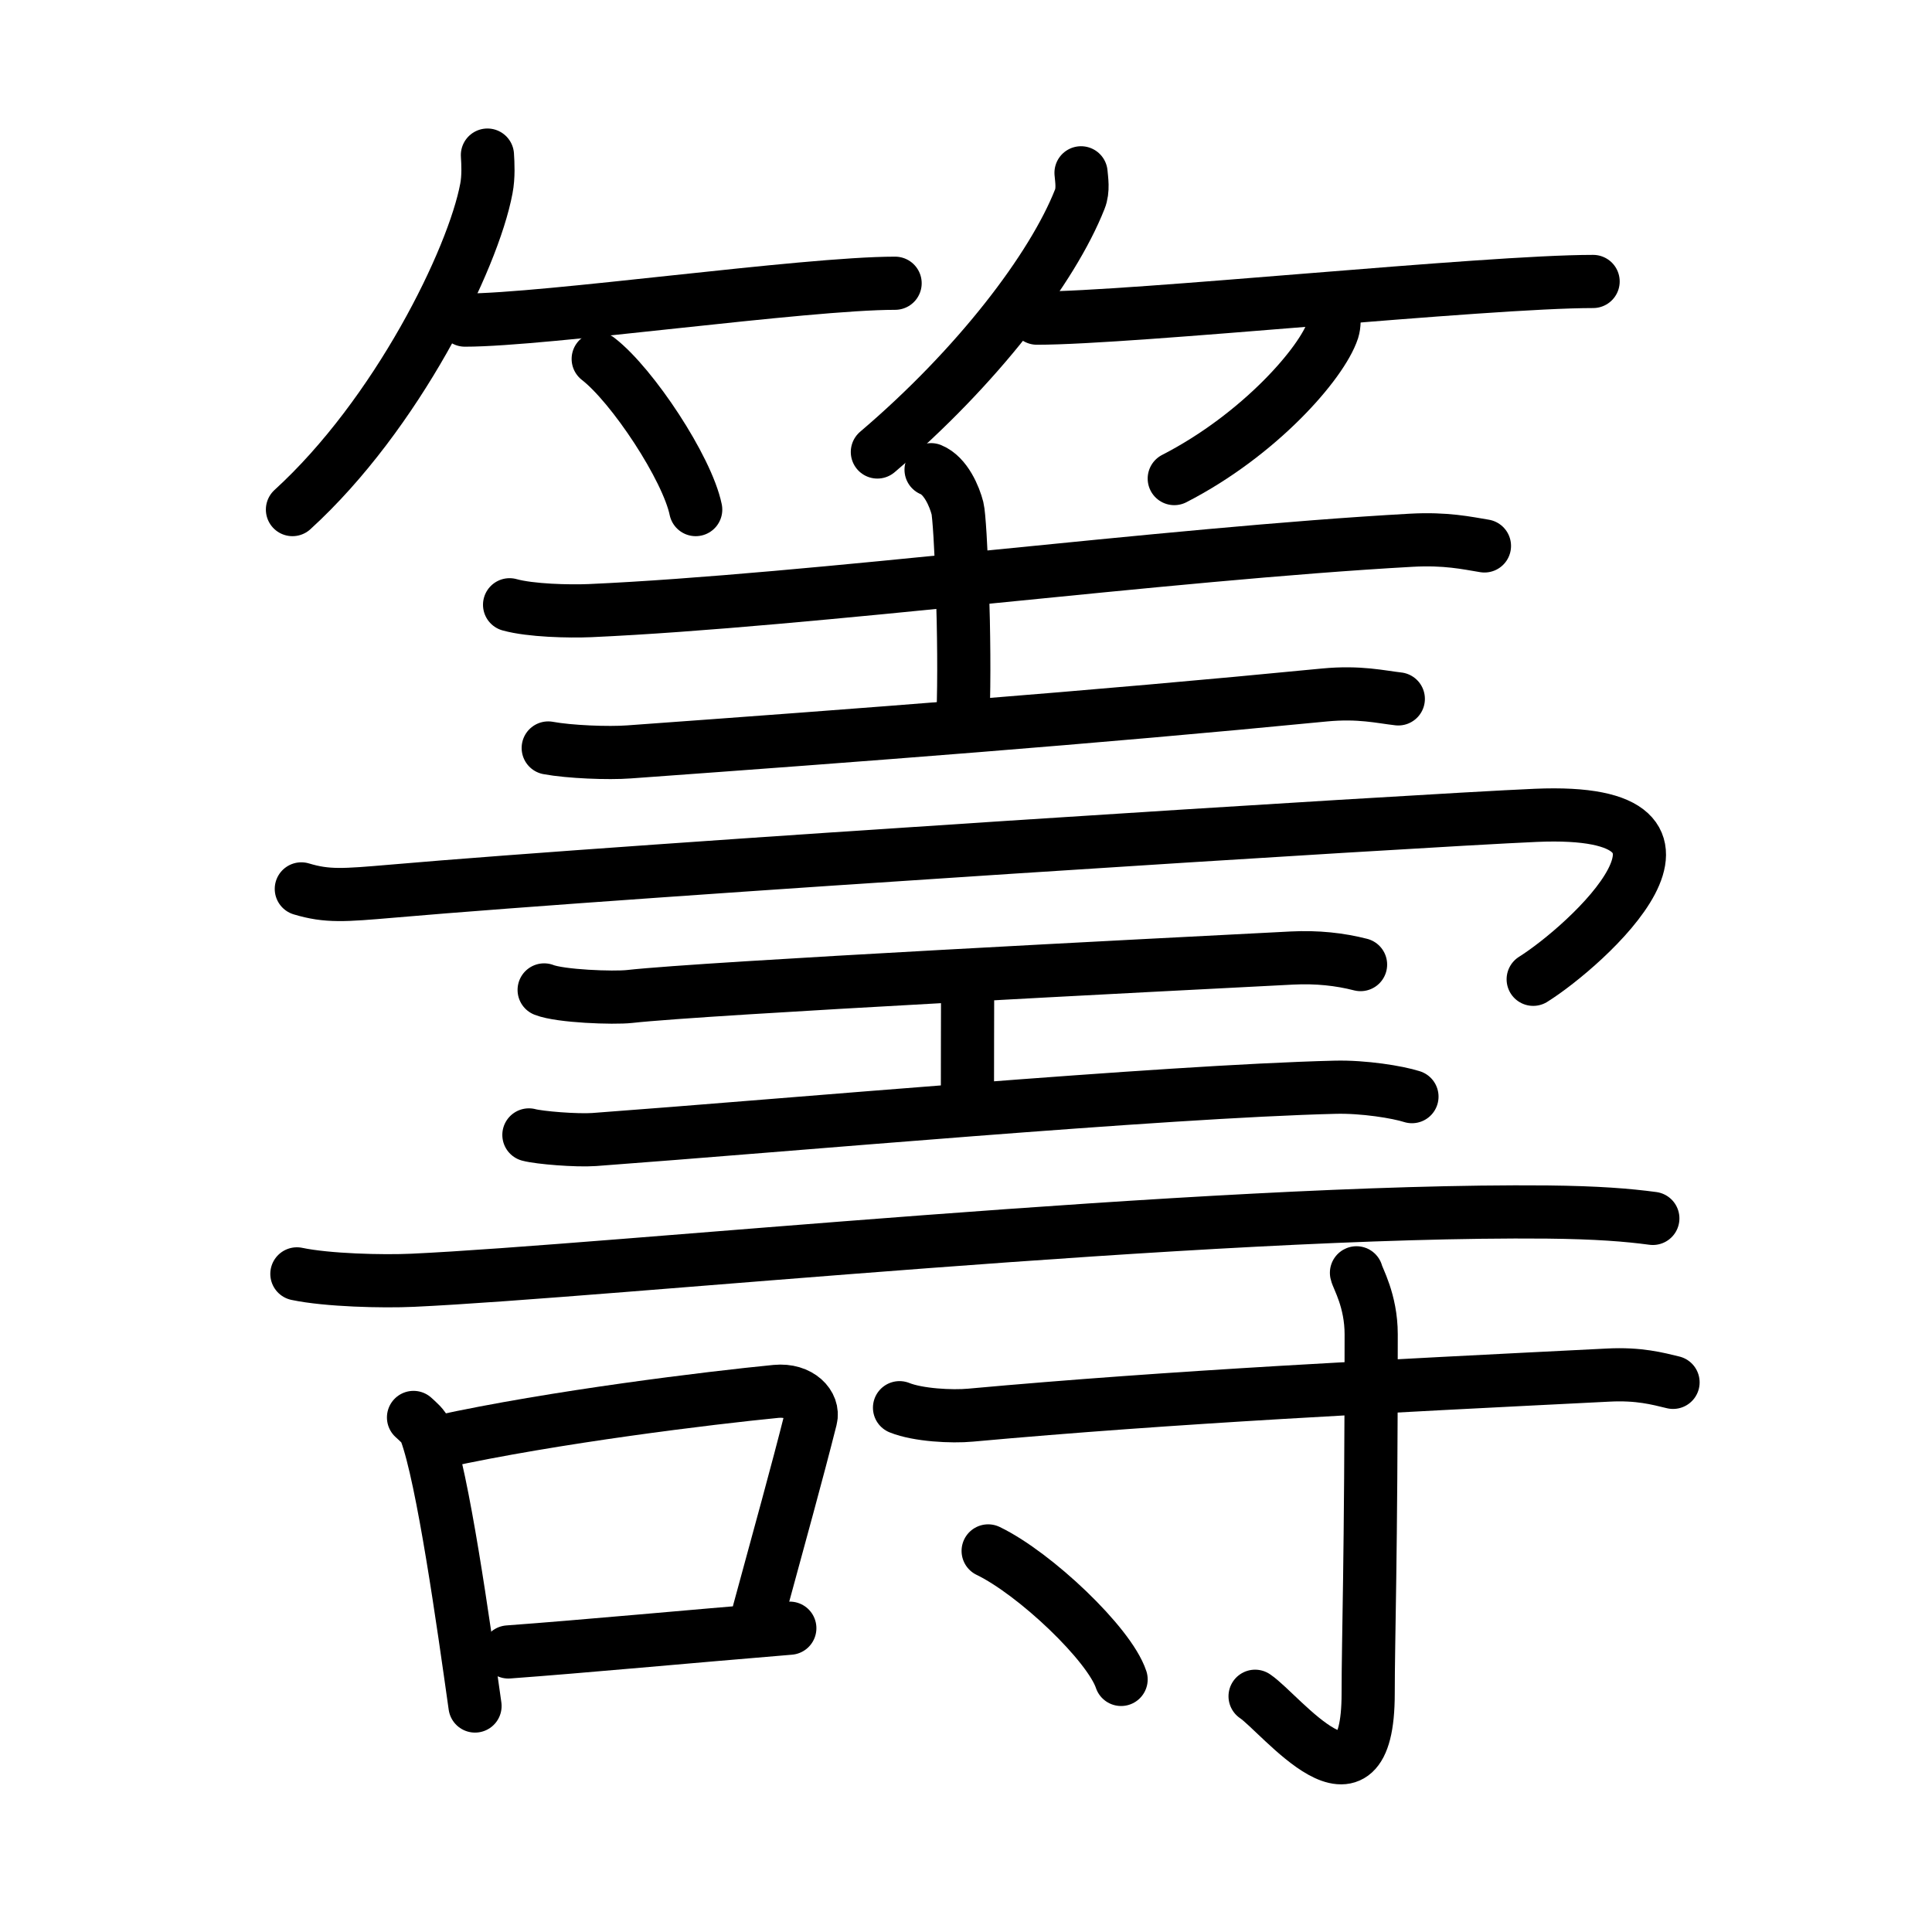 <svg xmlns="http://www.w3.org/2000/svg" width="109" height="109" viewBox="0 0 109 109"><g xmlns:kvg="http://kanjivg.tagaini.net" id="kvg:StrokePaths_07c4c" style="fill:none;stroke:#000000;stroke-width:3;stroke-linecap:round;stroke-linejoin:round;"><g id="kvg:07c4c" kvg:element="&#31820;"><g id="kvg:07c4c-g1" kvg:element="&#31481;" kvg:variant="true" kvg:position="top" kvg:radical="general"><g id="kvg:07c4c-g2" kvg:position="left"><path id="kvg:07c4c-s1" kvg:type="&#12754;" d="M27.5,8.75c0.03,0.47,0.07,1.22-0.06,1.89c-0.75,3.99-5.05,12.74-10.94,18.11"/><path id="kvg:07c4c-s2" kvg:type="&#12752;b" d="M26.23,18.06c4.55,0,19.16-2.08,24.27-2.08"/><path id="kvg:07c4c-s3" kvg:type="&#12756;/&#12753;" d="M33.75,20.25c1.94,1.5,5.02,6.17,5.5,8.5"/></g><g id="kvg:07c4c-g3" kvg:position="right"><path id="kvg:07c4c-s4" kvg:type="&#12754;" d="M60.99,9.75c0.03,0.37,0.14,0.97-0.07,1.49c-1.54,3.9-5.79,9.47-11.42,14.26"/><path id="kvg:07c4c-s5" kvg:type="&#12752;b" d="M58.5,17.95c5.42,0,25.29-2.07,31.38-2.07"/><path id="kvg:07c4c-s6" kvg:type="&#12754;/&#12762;" d="M75.24,17.75c0.03,0.22,0.05,0.56-0.05,0.88c-0.61,1.85-4.13,5.9-8.94,8.37"/></g></g><g id="kvg:07c4c-g4" kvg:element="&#22781;" kvg:position="bottom"><g id="kvg:07c4c-g5" kvg:element="&#22763;" kvg:position="top"><path id="kvg:07c4c-s7" kvg:type="&#12752;" d="M28.75,34.12c1.18,0.33,3.36,0.38,4.54,0.33c12.32-0.55,32.46-3.2,46.32-3.97c1.97-0.11,3.16,0.16,4.14,0.32"/><path id="kvg:07c4c-s8" kvg:type="&#12753;a" d="M52.53,26.5c0.83,0.34,1.32,1.51,1.49,2.18c0.17,0.67,0.47,7.54,0.31,11.74"/><path id="kvg:07c4c-s9" kvg:type="&#12752;" d="M30.93,42.2c1.19,0.22,3.38,0.31,4.57,0.22c13.14-0.95,26-1.92,39.22-3.21c1.98-0.19,3.18,0.11,4.17,0.22"/></g><g id="kvg:07c4c-g6" kvg:position="bottom"><path id="kvg:07c4c-s10" kvg:type="&#12758;" d="M17,50.15c1.46,0.44,2.41,0.36,5.1,0.13c13.77-1.2,57.81-3.99,64.55-4.28c11.66-0.5,2.76,7.43-0.15,9.25"/><g id="kvg:07c4c-g7" kvg:element="&#24037;"><path id="kvg:07c4c-s11" kvg:type="&#12752;" d="M30.7,55.85c0.91,0.36,3.9,0.47,4.82,0.37c4.3-0.48,30.15-1.8,37.38-2.17c1.41-0.07,2.69,0.07,3.86,0.37"/><path id="kvg:07c4c-s12" kvg:type="&#12753;a" d="M54.28,55.1c0.31,0.48,0.31,0.77,0.31,1.15c0,2.69-0.01,1.6-0.01,6.21"/><path id="kvg:07c4c-s13" kvg:type="&#12752;" d="M29.84,64.03c0.59,0.16,2.69,0.33,3.68,0.26c10.73-0.79,32.04-2.71,41.81-2.95c1.6-0.04,3.52,0.27,4.33,0.53"/></g><g id="kvg:07c4c-g8" kvg:element="&#19968;"><path id="kvg:07c4c-s14" kvg:type="&#12752;" d="M16.75,71.87c1.71,0.36,4.83,0.44,6.54,0.36c10.87-0.5,44.97-4.02,63.99-3.85c2.84,0.03,4.55,0.17,5.97,0.36"/></g><g id="kvg:07c4c-g9" kvg:element="&#21475;" kvg:position="left"><path id="kvg:07c4c-s15" kvg:type="&#12753;" d="M23.33,79.97c0.28,0.26,0.56,0.48,0.69,0.81c0.97,2.6,2.12,10.79,2.78,15.47"/><path id="kvg:07c4c-s16" kvg:type="&#12757;b" d="M24.83,81.34c6.43-1.41,15.27-2.48,18.95-2.84c1.35-0.13,2.16,0.77,1.96,1.54c-0.8,3.17-1.73,6.5-2.92,10.88"/><path id="kvg:07c4c-s17" kvg:type="&#12752;b" d="M28.68,93.2c4.23-0.31,10.07-0.86,15.88-1.34"/></g><g id="kvg:07c4c-g10" kvg:element="&#23544;" kvg:position="right"><path id="kvg:07c4c-s18" kvg:type="&#12752;" d="M50.75,79.42c1.04,0.42,2.95,0.52,4.01,0.42c11.43-1.04,23.21-1.62,35.97-2.26c1.74-0.09,2.79,0.2,3.66,0.41"/><path id="kvg:07c4c-s19" kvg:type="&#12762;" d="M76.53,71.81c0.06,0.3,0.83,1.56,0.83,3.47c0,12.82-0.17,17.15-0.17,20.26c0,7.56-4.94,1.12-6.38,0.16"/><path id="kvg:07c4c-s20" kvg:type="&#12756;" d="M55.75,87.5c2.65,1.28,6.84,5.26,7.5,7.25"/></g></g></g></g></g></svg>
